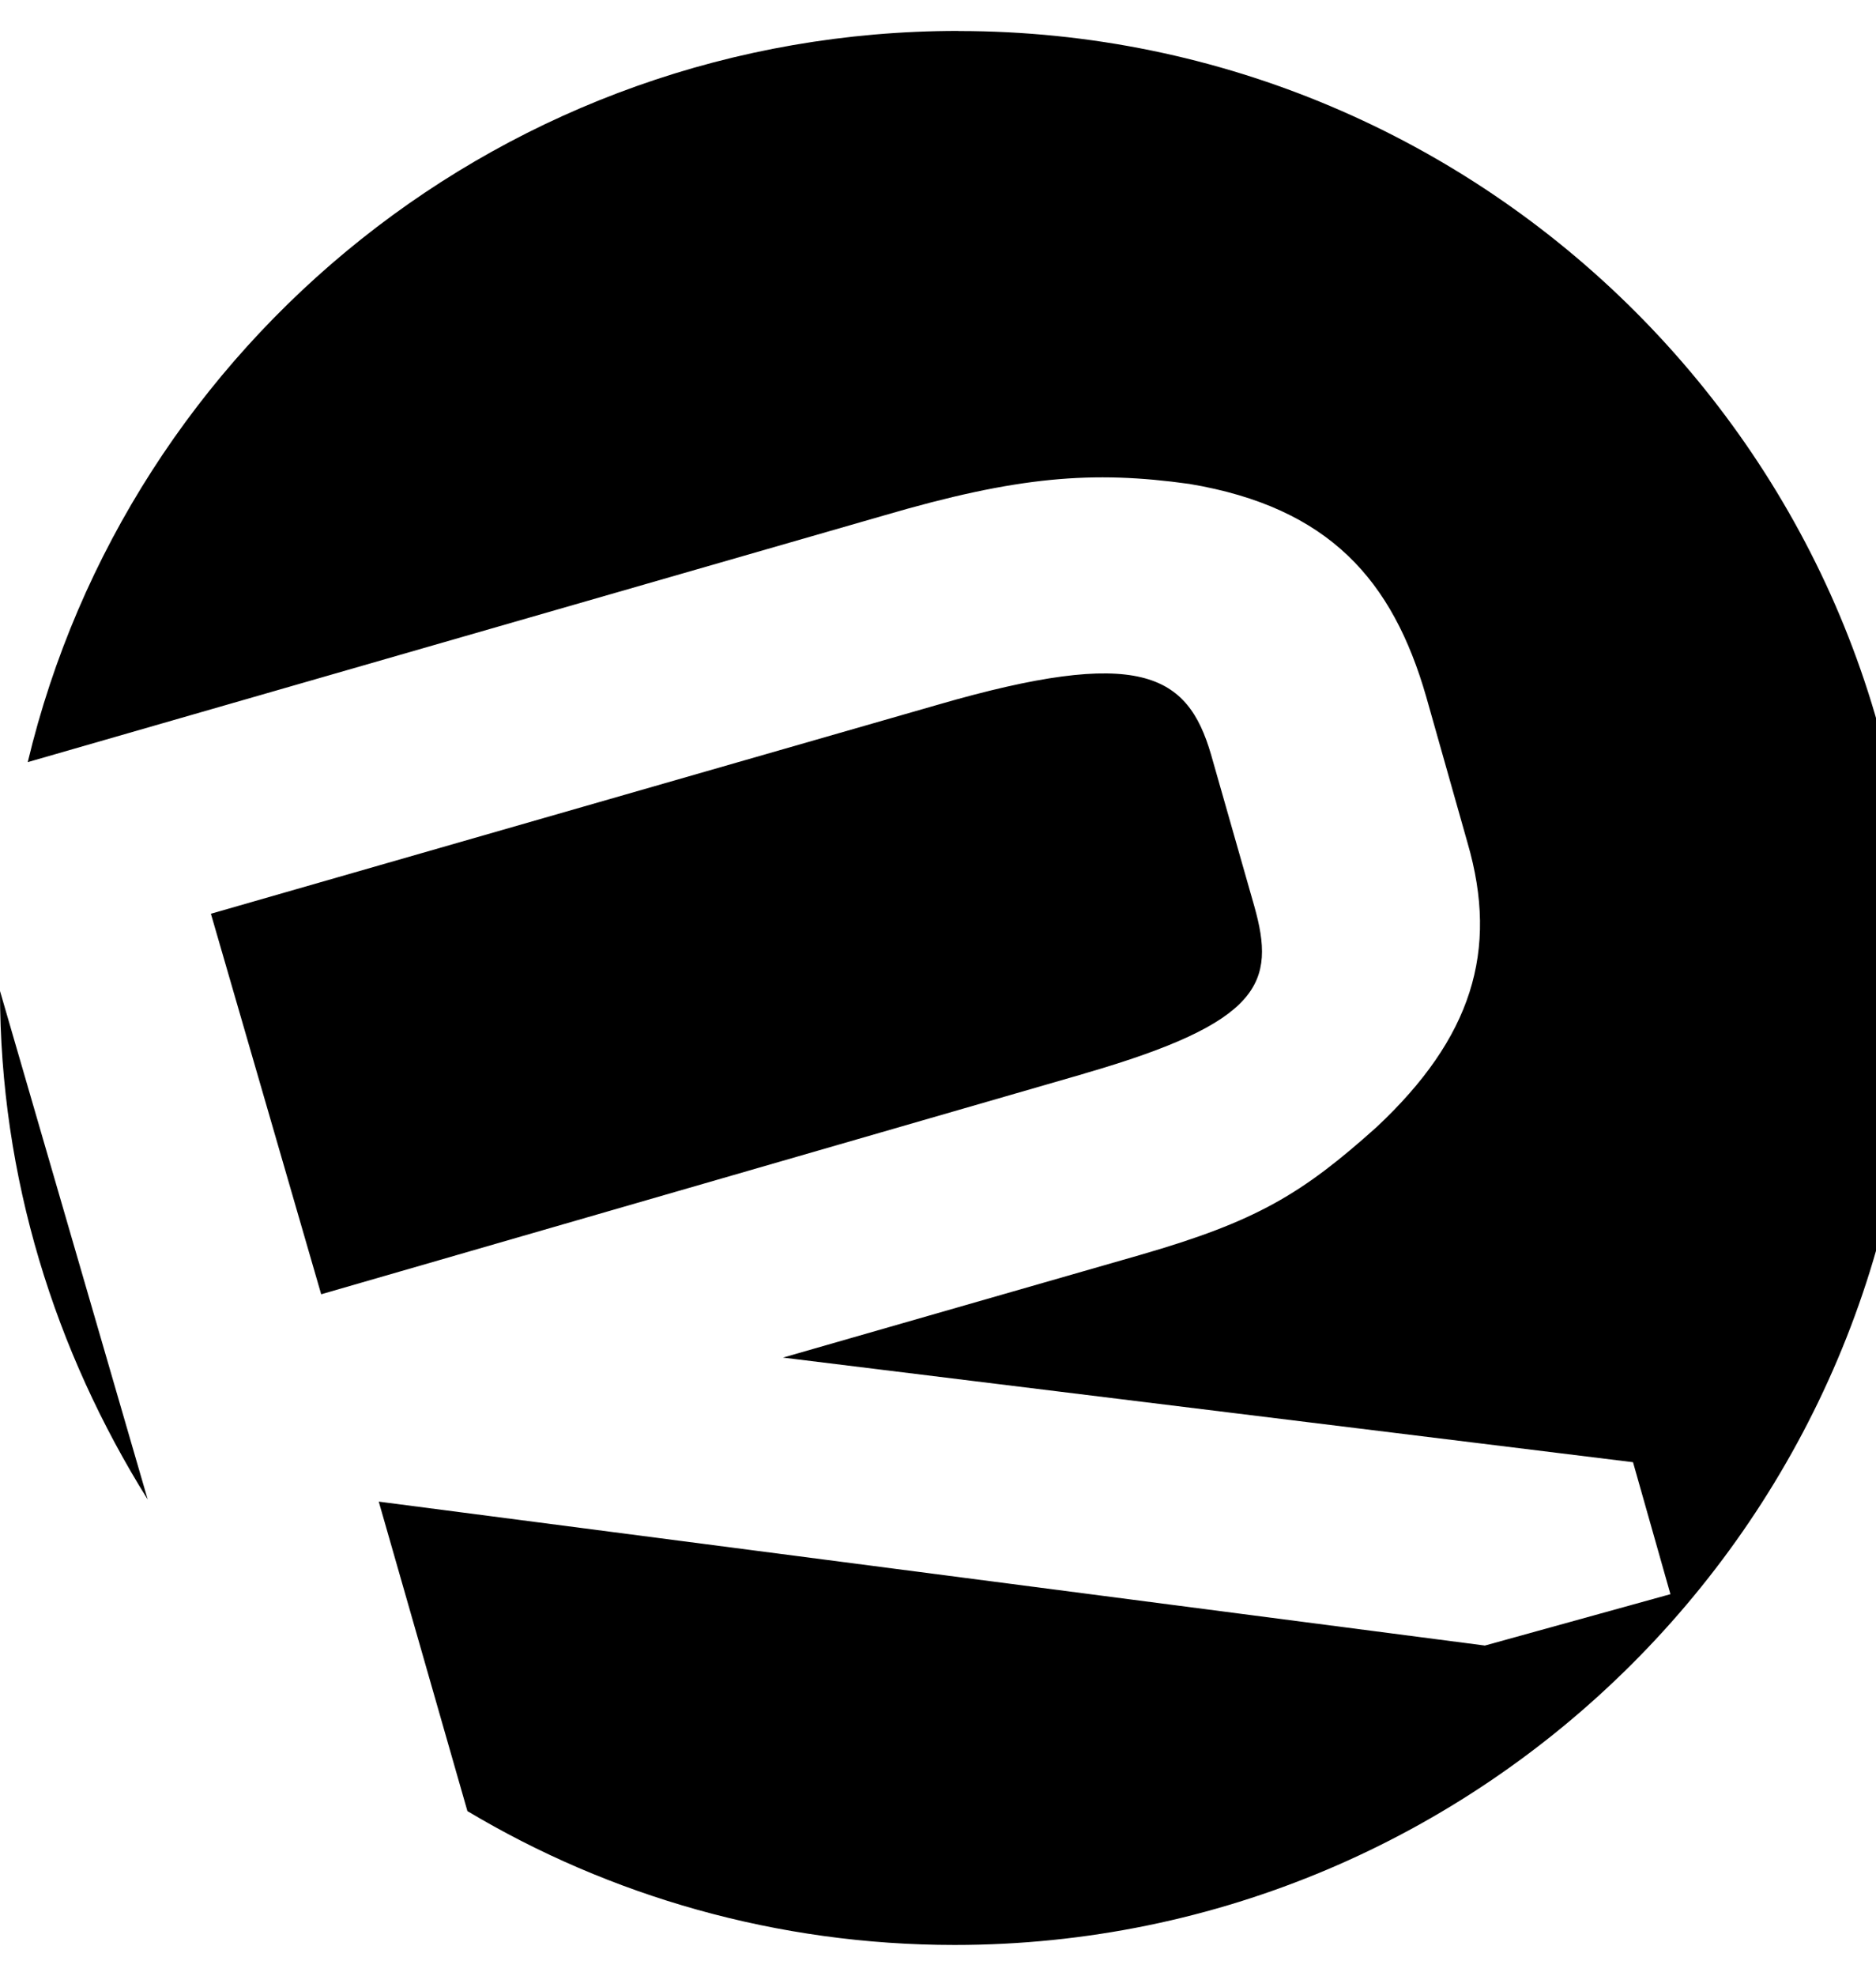 <!-- Generated by IcoMoon.io -->
<svg version="1.1" xmlns="http://www.w3.org/2000/svg" width="19" height="20" viewBox="0 0 19 20">
<title>resolving</title>
<path d="M10.984 10.867c1.797-0.52 1.938-0.918 1.719-1.695l-0.438-1.535c-0.238-0.816-0.719-1.098-2.777-0.5l-7.352 2.113 1.117 3.852 7.73-2.234zM9.707 0.313c-4.574 0-8.41 3.152-9.426 7.402l8.668-2.496c1.359-0.398 2.117-0.457 3.098-0.32 1.418 0.238 2.059 0.977 2.398 2.156l0.418 1.477c0.32 1.098 0.039 1.977-0.918 2.875-0.758 0.68-1.219 0.957-2.398 1.297l-3.617 1.039 8.609 1.059 0.379 1.336-1.879 0.52-11.203-1.457 0.898 3.133c1.438 0.859 3.137 1.355 4.934 1.355 5.352 0 9.707-4.352 9.707-9.699 0.039-5.324-4.316-9.676-9.668-9.676zM1.496 15.18l-1.496-5.148c0 1.895 0.559 3.648 1.496 5.148z"></path>
</svg>
